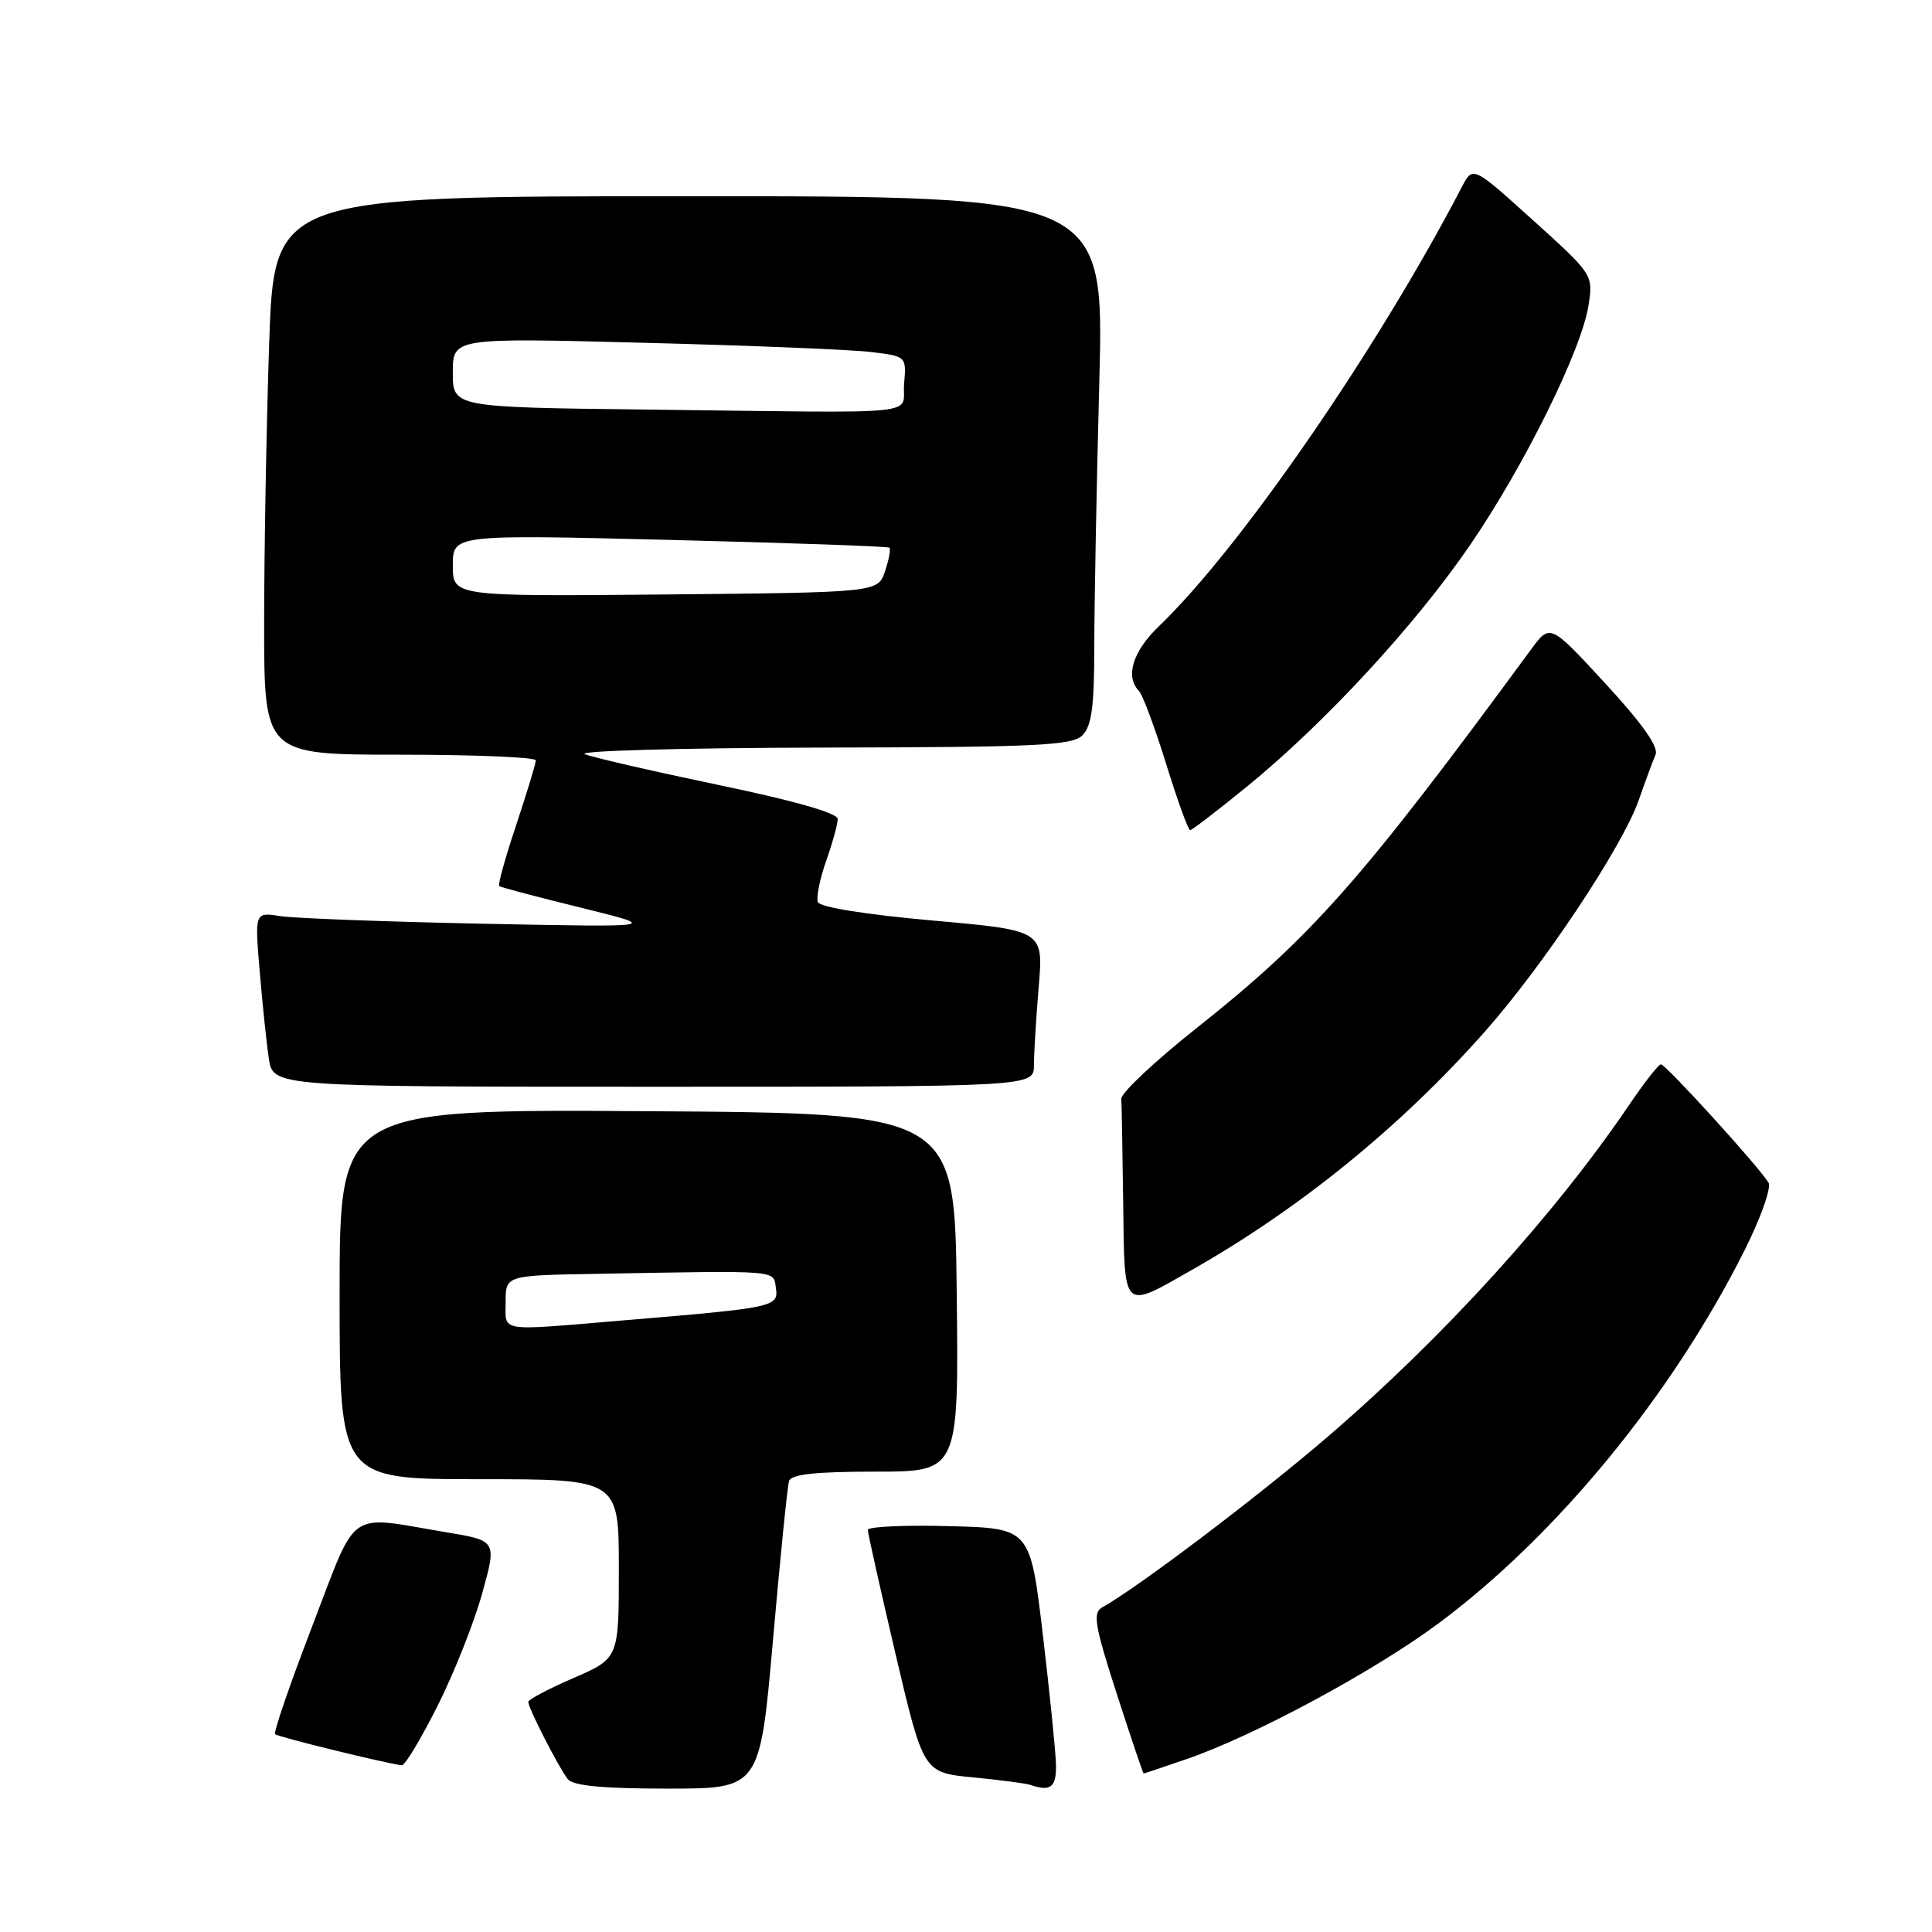 <?xml version="1.0" encoding="UTF-8" standalone="no"?>
<!DOCTYPE svg PUBLIC "-//W3C//DTD SVG 1.1//EN" "http://www.w3.org/Graphics/SVG/1.1/DTD/svg11.dtd" >
<svg xmlns="http://www.w3.org/2000/svg" xmlns:xlink="http://www.w3.org/1999/xlink" version="1.1" viewBox="0 0 256 256">
 <g >
 <path fill="currentColor"
d=" M 102.43 217.25 C 103.38 206.39 104.34 196.94 104.55 196.25 C 104.83 195.35 108.02 195.00 115.99 195.00 C 127.04 195.00 127.04 195.00 126.77 171.25 C 126.50 147.50 126.50 147.50 85.75 147.24 C 45.00 146.98 45.00 146.98 45.00 171.49 C 45.00 196.00 45.00 196.00 63.50 196.00 C 82.00 196.00 82.00 196.00 82.00 207.87 C 82.00 219.74 82.00 219.74 76.00 222.34 C 72.70 223.77 70.00 225.20 70.00 225.51 C 70.00 226.34 74.07 234.28 75.24 235.75 C 75.95 236.63 79.89 237.00 88.47 237.00 C 100.69 237.00 100.69 237.00 102.43 217.25 Z  M 139.92 233.75 C 139.87 231.96 139.08 224.20 138.17 216.50 C 136.50 202.50 136.50 202.50 125.75 202.22 C 119.84 202.06 115.00 202.29 114.99 202.72 C 114.99 203.15 116.65 210.56 118.67 219.19 C 122.36 234.88 122.36 234.88 128.93 235.51 C 132.54 235.86 135.95 236.31 136.50 236.50 C 139.23 237.44 140.00 236.83 139.92 233.75 Z  M 157.28 233.07 C 166.21 230.00 182.16 221.40 190.66 215.07 C 206.28 203.44 221.50 184.89 231.12 165.76 C 233.29 161.45 234.74 157.37 234.34 156.71 C 233.12 154.66 220.70 141.00 220.08 141.03 C 219.76 141.04 217.93 143.38 216.00 146.22 C 206.06 160.91 191.35 177.12 175.91 190.39 C 166.82 198.21 150.82 210.32 146.03 213.00 C 144.77 213.71 145.06 215.42 147.97 224.42 C 149.85 230.24 151.46 235.00 151.54 235.00 C 151.62 235.00 154.21 234.13 157.28 233.07 Z  M 57.97 226.06 C 60.16 221.70 62.83 214.98 63.89 211.14 C 65.83 204.15 65.83 204.15 59.17 203.04 C 45.77 200.80 47.48 199.60 41.39 215.43 C 38.44 223.10 36.22 229.56 36.45 229.79 C 36.81 230.15 51.04 233.64 53.24 233.91 C 53.65 233.96 55.77 230.43 57.97 226.06 Z  M 158.00 168.23 C 172.28 160.11 185.57 149.30 196.66 136.80 C 204.46 128.01 214.98 112.20 217.15 106.00 C 218.01 103.53 219.01 100.82 219.37 100.00 C 219.81 98.99 217.61 95.87 212.71 90.56 C 205.39 82.62 205.39 82.62 202.87 86.06 C 180.31 116.78 173.86 124.08 158.50 136.27 C 153.00 140.63 148.54 144.83 148.58 145.60 C 148.63 146.37 148.74 152.66 148.83 159.57 C 149.02 173.90 148.66 173.55 158.00 168.23 Z  M 137.00 141.15 C 137.00 139.58 137.29 134.92 137.63 130.79 C 138.27 123.28 138.27 123.28 123.54 121.97 C 114.71 121.18 108.63 120.21 108.37 119.53 C 108.14 118.92 108.63 116.46 109.47 114.08 C 110.31 111.70 111.00 109.20 111.00 108.52 C 111.00 107.74 105.24 106.10 95.25 104.02 C 86.59 102.21 78.60 100.38 77.50 99.93 C 76.40 99.49 90.43 99.10 108.68 99.06 C 137.45 99.01 142.07 98.79 143.43 97.43 C 144.65 96.21 145.00 93.60 145.00 85.68 C 145.00 80.08 145.30 64.36 145.66 50.75 C 146.32 26.00 146.32 26.00 91.32 26.00 C 36.32 26.00 36.32 26.00 35.66 45.66 C 35.30 56.47 35.00 73.12 35.00 82.66 C 35.00 100.00 35.00 100.00 53.00 100.00 C 62.90 100.00 71.00 100.34 71.00 100.75 C 71.00 101.16 69.83 105.01 68.40 109.31 C 66.96 113.61 65.95 117.25 66.15 117.41 C 66.34 117.57 71.22 118.86 77.00 120.28 C 87.50 122.87 87.50 122.87 64.00 122.40 C 51.07 122.13 38.98 121.68 37.13 121.39 C 33.75 120.86 33.75 120.86 34.41 128.68 C 34.77 132.98 35.31 138.19 35.62 140.25 C 36.18 144.00 36.18 144.00 86.59 144.00 C 137.00 144.00 137.00 144.00 137.00 141.15 Z  M 165.37 104.11 C 175.63 95.72 187.53 82.83 194.78 72.24 C 201.99 61.71 209.59 46.33 210.49 40.44 C 211.11 36.40 211.08 36.36 203.13 29.18 C 195.16 21.98 195.16 21.98 193.72 24.74 C 182.52 46.26 164.35 72.63 153.59 82.95 C 150.10 86.30 149.06 89.62 150.91 91.55 C 151.41 92.07 153.04 96.44 154.53 101.25 C 156.02 106.06 157.44 110.00 157.70 110.00 C 157.95 110.00 161.40 107.35 165.37 104.11 Z  M 67.00 172.50 C 67.00 169.00 67.00 169.00 79.00 168.79 C 103.58 168.35 102.47 168.26 102.81 170.68 C 103.17 173.18 102.71 173.28 82.33 174.98 C 65.78 176.37 67.00 176.56 67.00 172.50 Z  M 60.00 74.93 C 60.00 70.83 60.00 70.83 88.75 71.54 C 104.56 71.94 117.66 72.39 117.85 72.57 C 118.05 72.74 117.79 74.14 117.27 75.69 C 116.33 78.50 116.33 78.50 88.17 78.77 C 60.00 79.03 60.00 79.03 60.00 74.93 Z  M 85.75 54.27 C 60.00 53.97 60.00 53.97 60.00 49.37 C 60.00 44.76 60.00 44.76 85.25 45.42 C 99.14 45.77 112.66 46.32 115.30 46.63 C 120.11 47.20 120.11 47.20 119.80 50.85 C 119.45 55.14 123.56 54.72 85.75 54.27 Z "/>
</g>
</svg>
